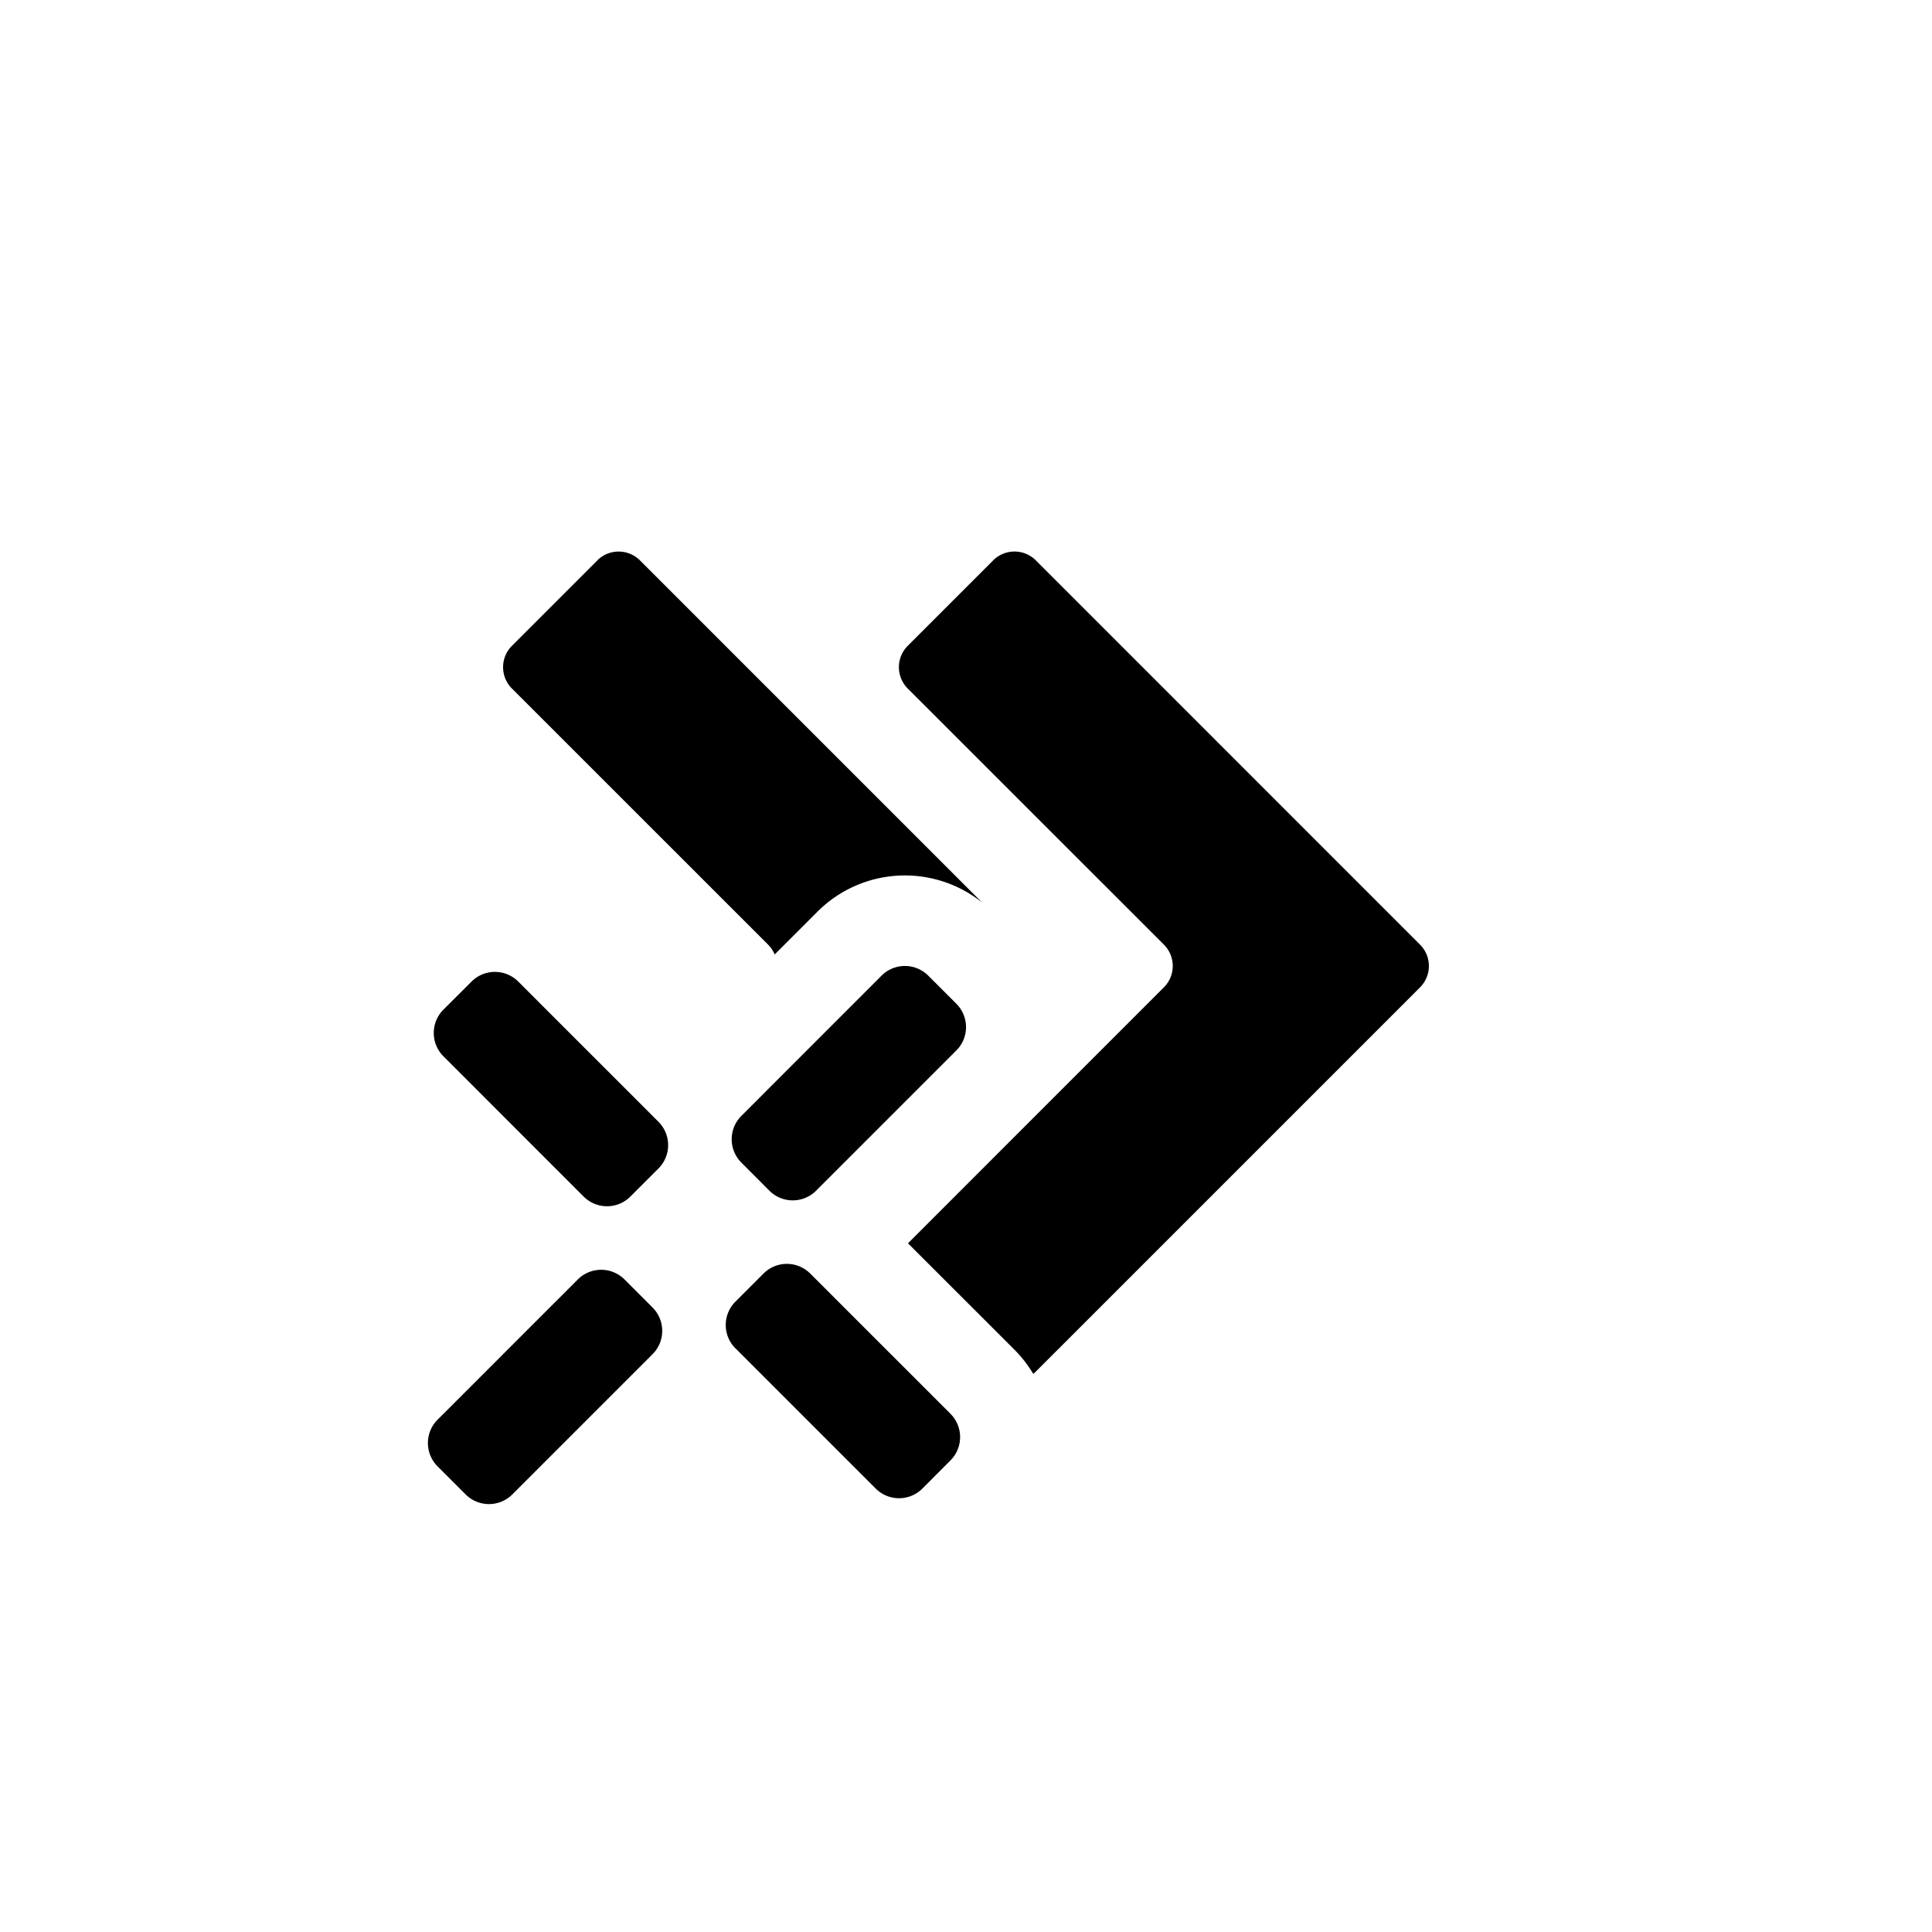 <svg xmlns="http://www.w3.org/2000/svg" width="32" height="32" fill="currentColor" viewBox="0 0 32 32">
  <path d="M7.345 17.496a.547.547 0 0 1 0-.774l.465-.464a.547.547 0 0 1 .774 0l2.322 2.322a.547.547 0 0 1 0 .774l-.465.465a.547.547 0 0 1-.774 0l-2.322-2.323Zm4.836 4.837a.547.547 0 0 1 0-.774l.465-.465a.547.547 0 0 1 .774 0l2.322 2.322a.547.547 0 0 1 0 .774l-.464.465a.547.547 0 0 1-.774 0l-2.322-2.322Zm1.337-2.612a.547.547 0 0 1-.775 0l-.464-.465a.547.547 0 0 1 0-.773l2.322-2.323a.547.547 0 0 1 .774 0l.465.465a.547.547 0 0 1 0 .774l-2.322 2.322Zm-5.032 5.031a.547.547 0 0 1-.774 0l-.464-.464a.547.547 0 0 1 0-.774l2.322-2.322a.547.547 0 0 1 .774 0l.464.464a.547.547 0 0 1 0 .774l-2.322 2.322Zm1.408-15.47-1.415 1.415a.5.5 0 0 0 0 .707l4.243 4.242a.499.499 0 0 1 .109.163l.71-.71a2.048 2.048 0 0 1 2.724-.152L10.6 9.282a.5.5 0 0 0-.707 0Z"/>
  <path d="m16.45 9.282-1.415 1.415a.5.5 0 0 0 0 .707l4.243 4.242a.5.5 0 0 1 0 .707l-4.239 4.24 1.764 1.763c.122.122.226.257.311.4a.497.497 0 0 0 .043-.039l6.363-6.363a.5.5 0 0 0 0-.708l-6.363-6.364a.5.5 0 0 0-.708 0Z"/>
</svg>
